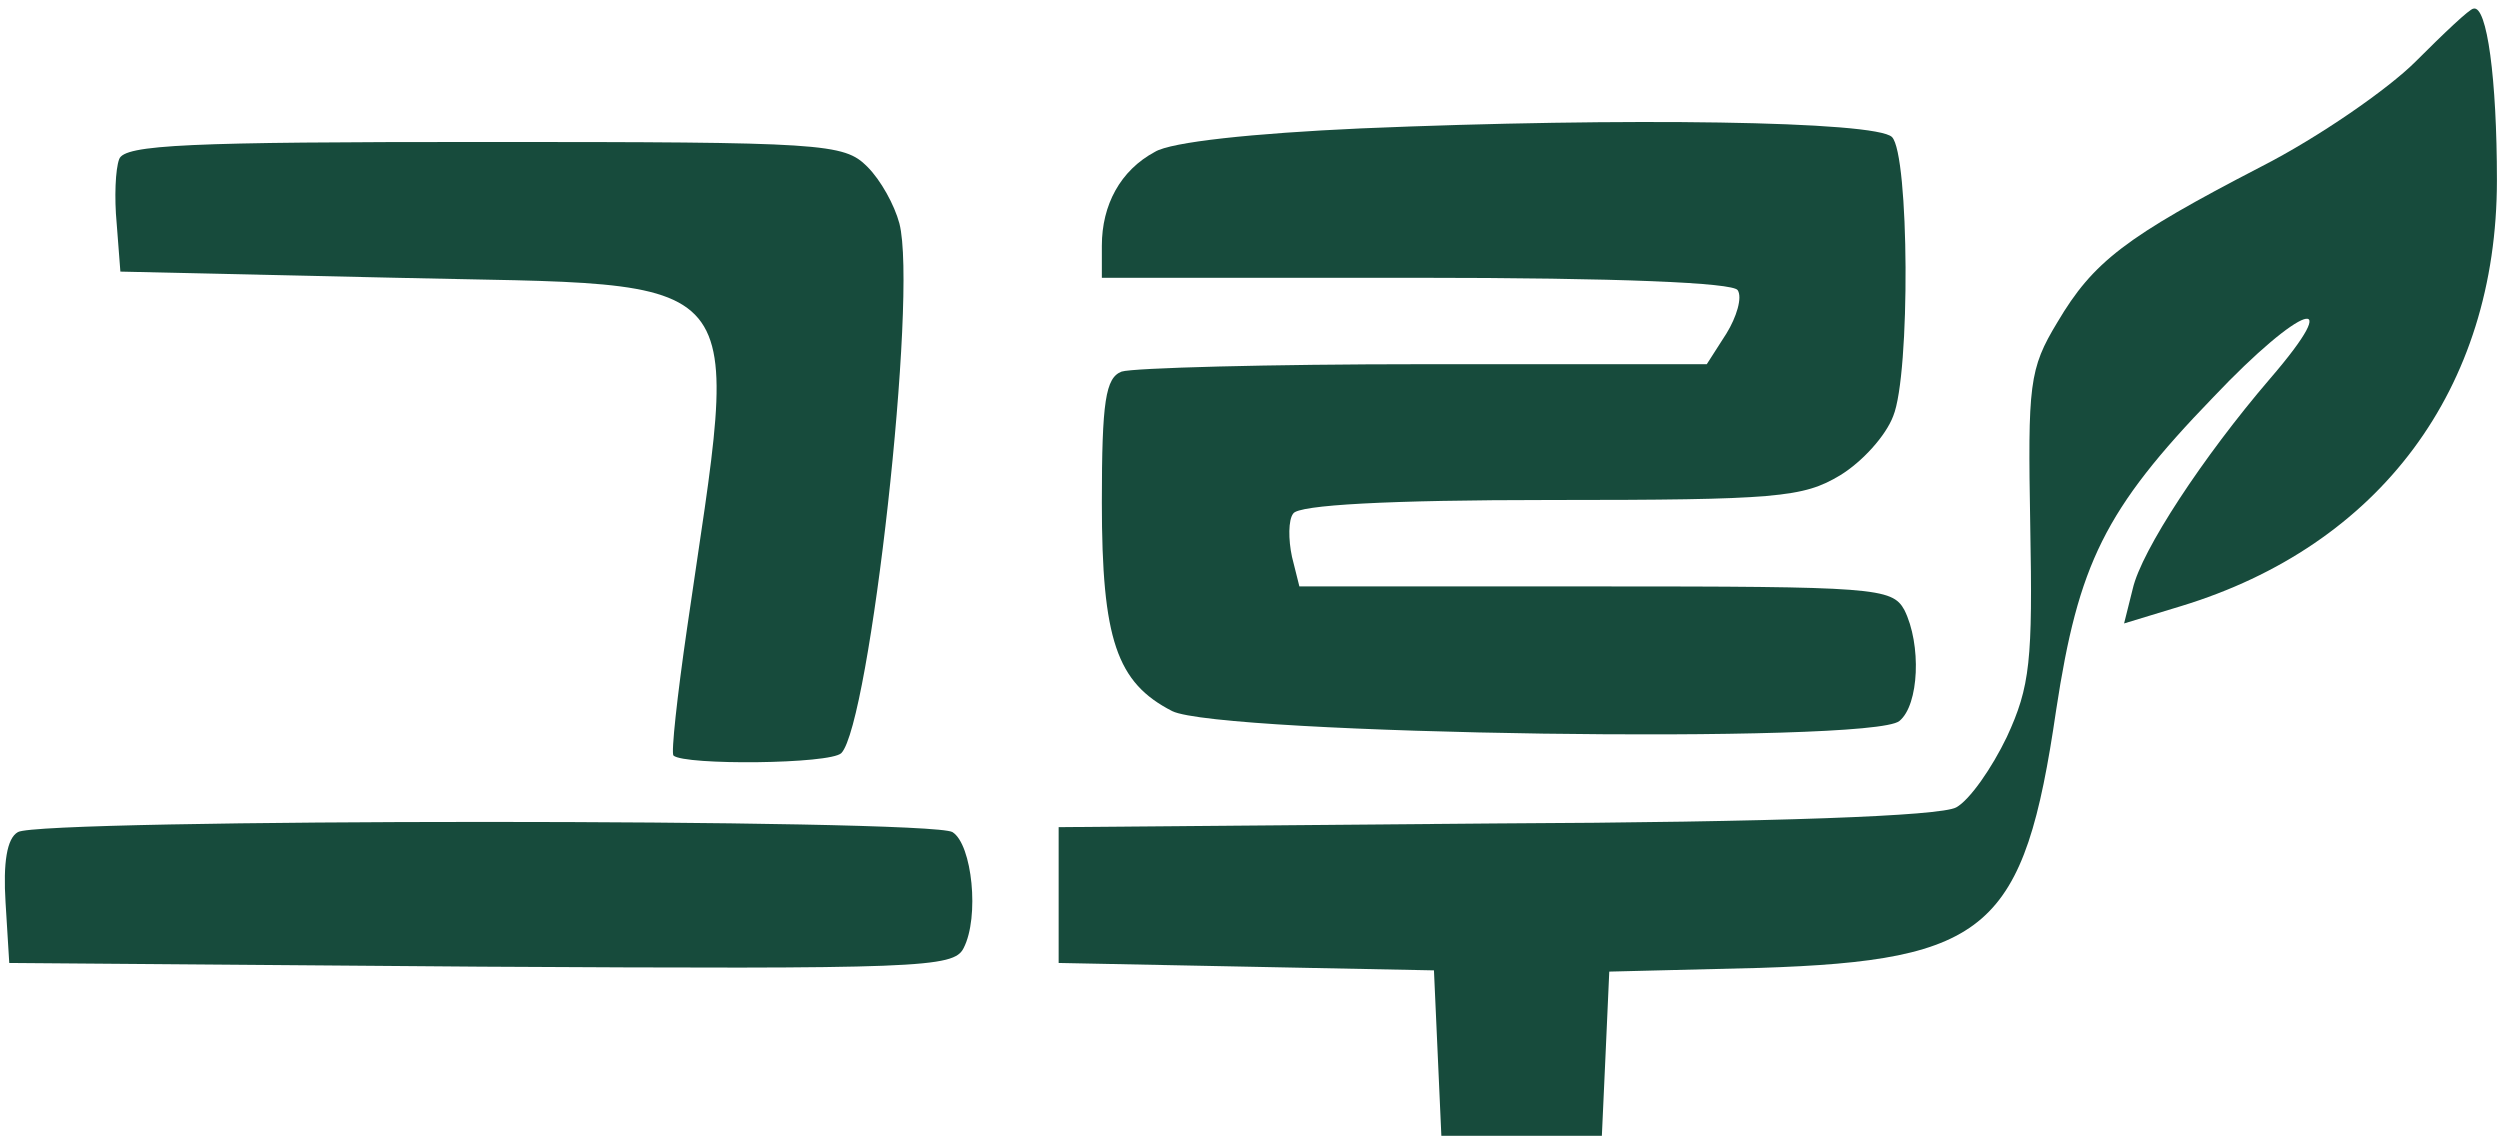 <svg width="270" height="123" viewBox="0 0 270 123" fill="none" xmlns="http://www.w3.org/2000/svg">
<path d="M260.867 6.667C257.934 9.6 250.467 14.8 244.201 18C229.534 25.6 226.067 28.267 222.201 34.8C219.134 39.867 219.001 41.467 219.267 56.8C219.534 71.333 219.267 74.133 216.734 79.6C215.134 82.933 212.734 86.4 211.267 87.2C209.534 88.133 191.934 88.8 161.401 88.933L114.334 89.333V96.666V104L134.601 104.4L154.867 104.8L155.267 113.733L155.667 122.667H164.334H173.001L173.401 113.867L173.801 104.933L190.067 104.533C214.734 103.733 218.601 100.4 222.067 76.666C224.467 60.933 227.267 55.066 239.001 42.933C248.601 32.8 253.534 31.2 245.134 40.933C237.934 49.333 231.267 59.467 230.334 63.6L229.401 67.333L235.534 65.466C257.001 58.933 269.667 42 269.667 19.466C269.667 8.533 268.601 0.533 267.134 0.933C266.734 0.933 263.934 3.6 260.867 6.667Z" fill="#174B3C"/>
<path d="M147 13.866C135.267 14.4 126.467 15.333 124.733 16.4C121 18.4 119 22.133 119 26.533V30H152.867C175 30 187.133 30.533 187.667 31.333C188.2 32.133 187.533 34.266 186.467 36L184.333 39.333H153.8C137 39.333 122.333 39.733 121.133 40.133C119.4 40.8 119 43.333 119 54.266C119 69.066 120.6 73.733 126.6 76.8C131.667 79.333 202.2 80.4 205.133 77.866C207.267 76.133 207.533 69.6 205.667 65.866C204.333 63.466 202.467 63.333 172.333 63.333H140.333L139.533 60.133C139.133 58.266 139.133 56.133 139.667 55.466C140.2 54.533 149.933 54 167.4 54C191.933 54 194.733 53.733 198.733 51.333C201.133 49.866 203.667 47.066 204.467 44.933C206.333 40.4 206.2 16.666 204.333 14.8C202.6 13.066 175.533 12.666 147 13.866Z" fill="#174B3C"/>
<path d="M12.867 17.2C12.467 18.267 12.334 21.333 12.601 24.133L13.001 29.333L42.734 30C82.201 30.933 79.934 28.133 74.201 67.867C73.134 75.2 72.467 81.333 72.734 81.6C73.934 82.667 89.667 82.533 90.867 81.333C93.934 78.133 99.134 31.867 97.134 24.133C96.601 22.133 95.134 19.467 93.667 18C91.134 15.467 89.001 15.333 52.334 15.333C20.467 15.333 13.401 15.6 12.867 17.2Z" fill="#174B3C"/>
<path d="M1.934 89.867C0.734 90.533 0.334 93.2 0.6 97.467L1 104L51.934 104.4C99.4 104.667 103 104.533 104.067 102.4C105.8 99.067 105 91.2 102.867 89.867C100.467 88.4 4.2 88.4 1.934 89.867Z" fill="#174B3C"/>
</svg>
